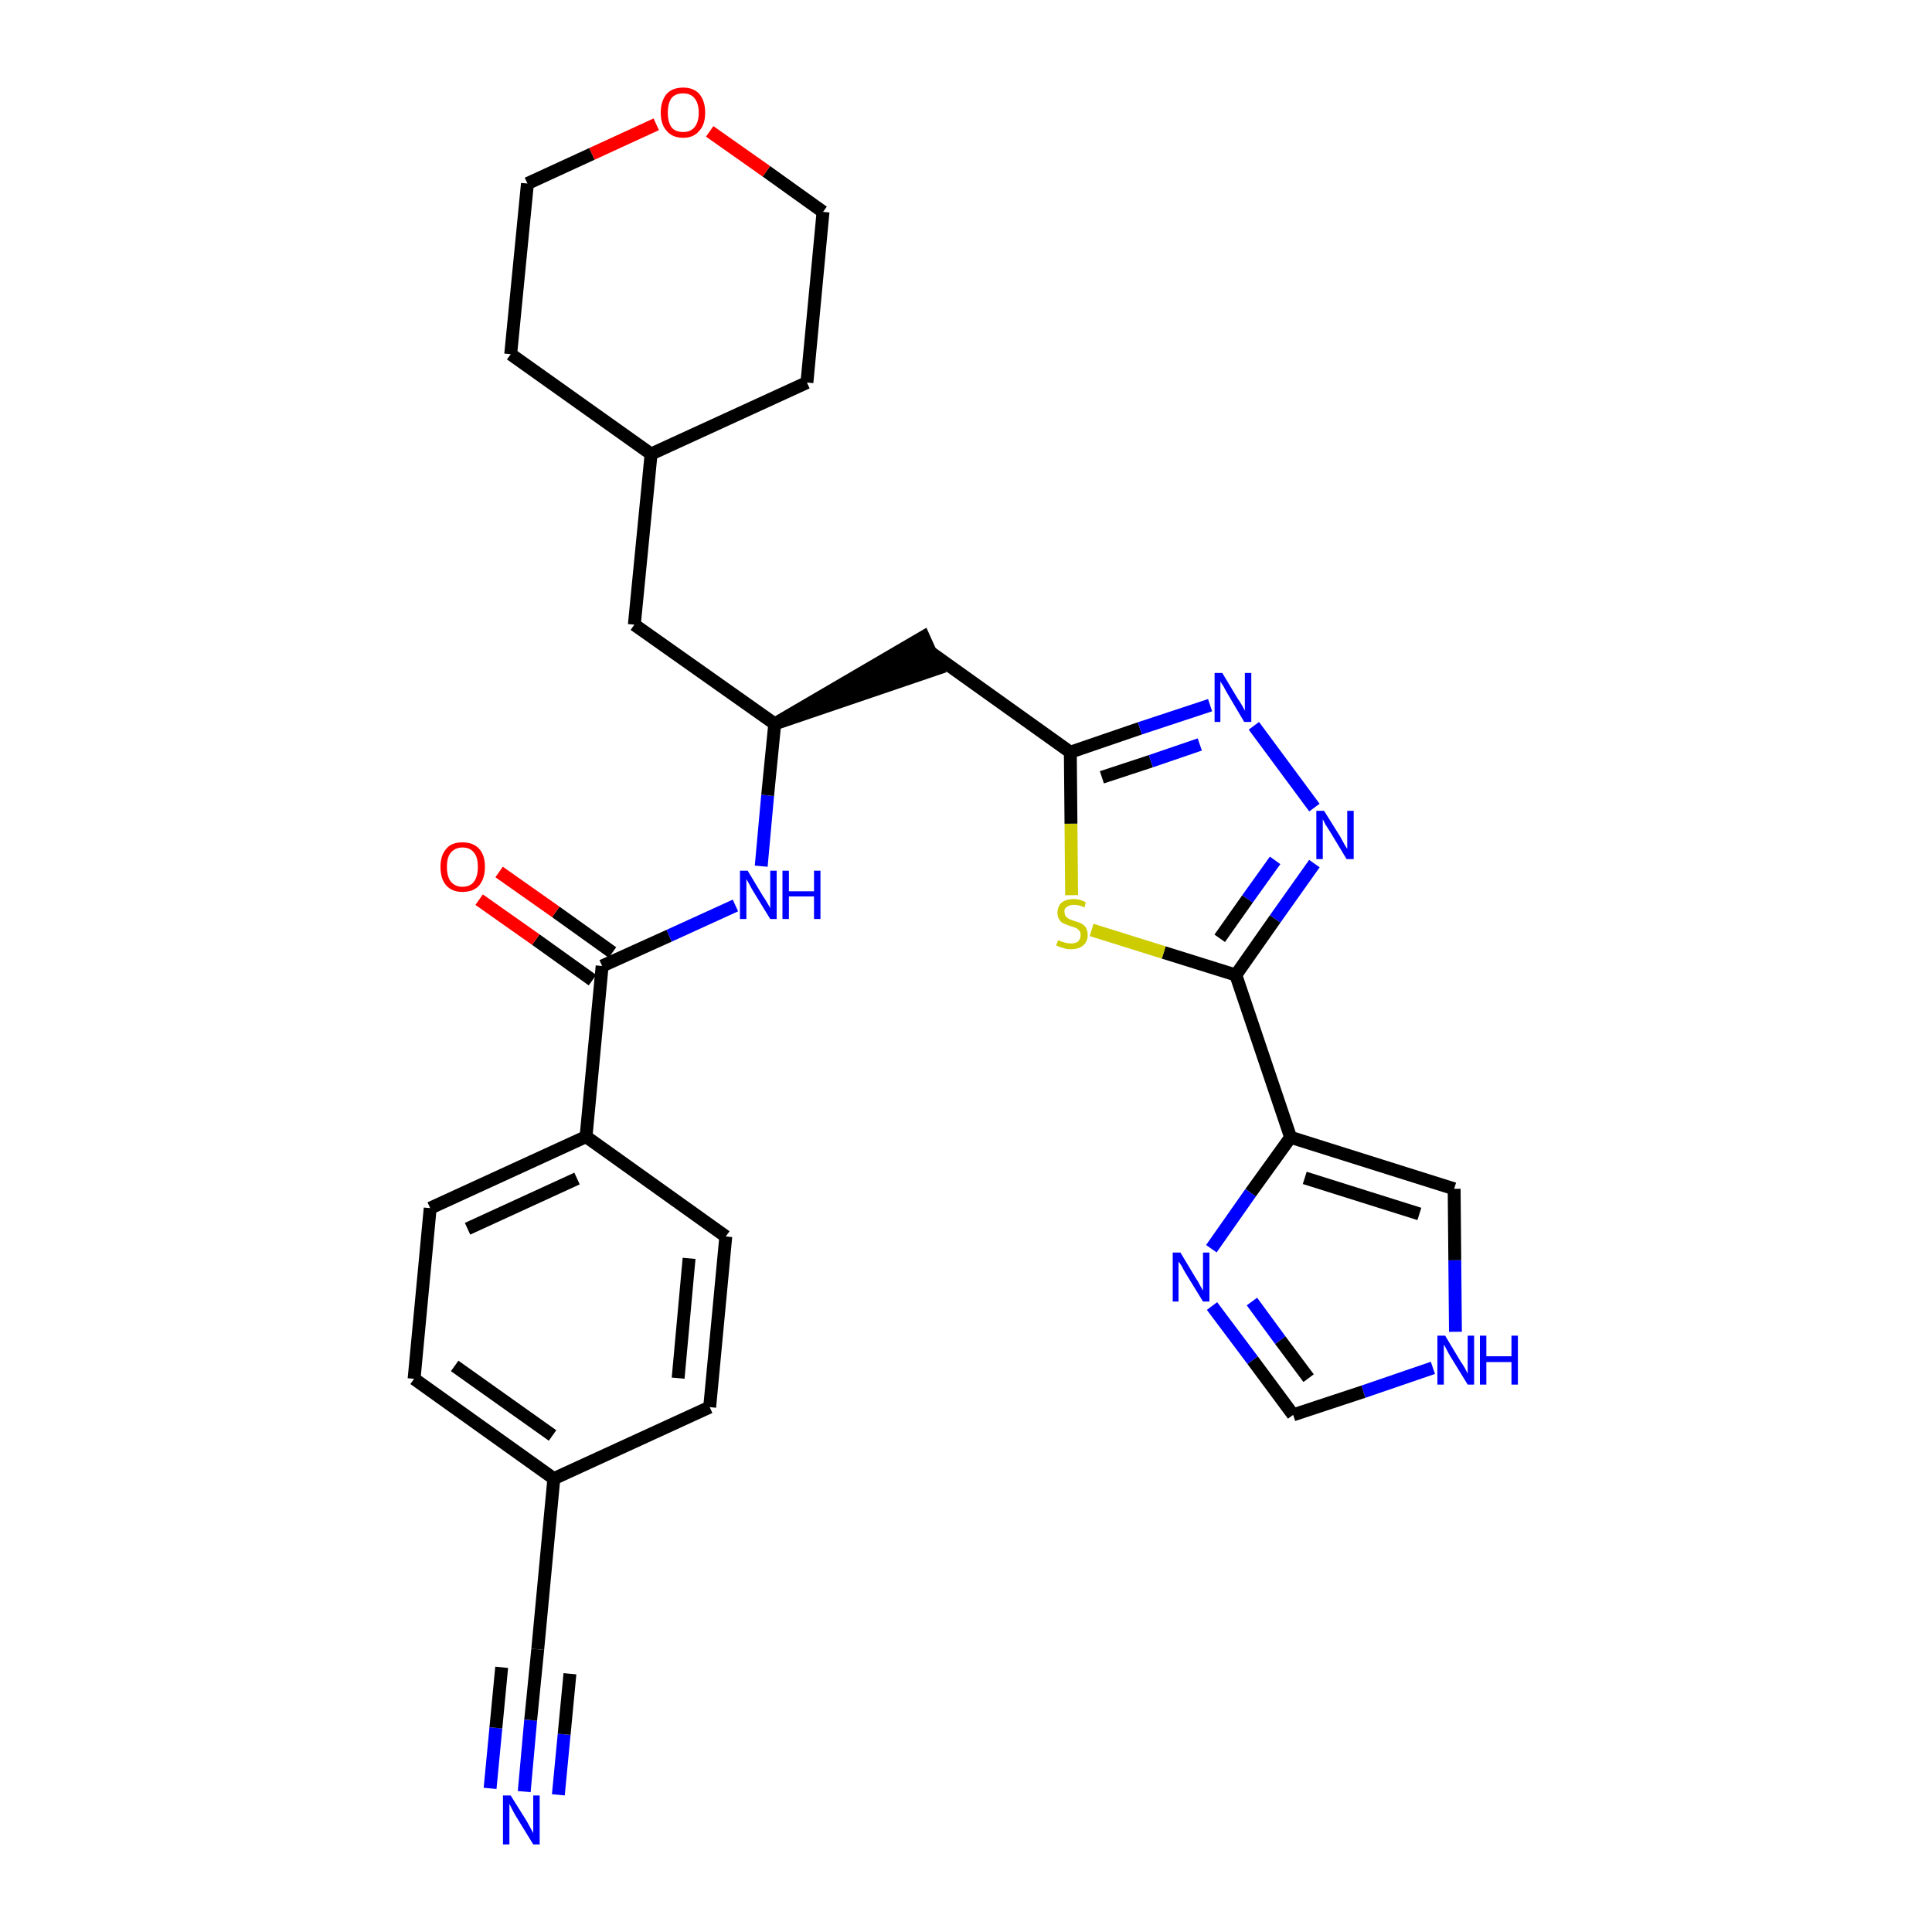 <?xml version='1.0' encoding='iso-8859-1'?>
<svg version='1.1' baseProfile='full'
              xmlns='http://www.w3.org/2000/svg'
                      xmlns:rdkit='http://www.rdkit.org/xml'
                      xmlns:xlink='http://www.w3.org/1999/xlink'
                  xml:space='preserve'
width='300px' height='300px' viewBox='0 0 300 300'>
<!-- END OF HEADER -->
<path class='bond-0 atom-0 atom-1' d='M 81.4,278.2 L 82.4,267.1' style='fill:none;fill-rule:evenodd;stroke:#0000FF;stroke-width:2.0px;stroke-linecap:butt;stroke-linejoin:miter;stroke-opacity:1' />
<path class='bond-0 atom-0 atom-1' d='M 82.4,267.1 L 83.5,256.1' style='fill:none;fill-rule:evenodd;stroke:#000000;stroke-width:2.0px;stroke-linecap:butt;stroke-linejoin:miter;stroke-opacity:1' />
<path class='bond-0 atom-0 atom-1' d='M 86.7,278.7 L 87.6,269.3' style='fill:none;fill-rule:evenodd;stroke:#0000FF;stroke-width:2.0px;stroke-linecap:butt;stroke-linejoin:miter;stroke-opacity:1' />
<path class='bond-0 atom-0 atom-1' d='M 87.6,269.3 L 88.5,259.9' style='fill:none;fill-rule:evenodd;stroke:#000000;stroke-width:2.0px;stroke-linecap:butt;stroke-linejoin:miter;stroke-opacity:1' />
<path class='bond-0 atom-0 atom-1' d='M 76.1,277.7 L 77.0,268.3' style='fill:none;fill-rule:evenodd;stroke:#0000FF;stroke-width:2.0px;stroke-linecap:butt;stroke-linejoin:miter;stroke-opacity:1' />
<path class='bond-0 atom-0 atom-1' d='M 77.0,268.3 L 77.9,258.9' style='fill:none;fill-rule:evenodd;stroke:#000000;stroke-width:2.0px;stroke-linecap:butt;stroke-linejoin:miter;stroke-opacity:1' />
<path class='bond-1 atom-1 atom-2' d='M 83.5,256.1 L 86.0,229.6' style='fill:none;fill-rule:evenodd;stroke:#000000;stroke-width:2.0px;stroke-linecap:butt;stroke-linejoin:miter;stroke-opacity:1' />
<path class='bond-2 atom-2 atom-3' d='M 86.0,229.6 L 64.3,214.1' style='fill:none;fill-rule:evenodd;stroke:#000000;stroke-width:2.0px;stroke-linecap:butt;stroke-linejoin:miter;stroke-opacity:1' />
<path class='bond-2 atom-2 atom-3' d='M 85.8,222.9 L 70.6,212.1' style='fill:none;fill-rule:evenodd;stroke:#000000;stroke-width:2.0px;stroke-linecap:butt;stroke-linejoin:miter;stroke-opacity:1' />
<path class='bond-29 atom-29 atom-2' d='M 110.2,218.5 L 86.0,229.6' style='fill:none;fill-rule:evenodd;stroke:#000000;stroke-width:2.0px;stroke-linecap:butt;stroke-linejoin:miter;stroke-opacity:1' />
<path class='bond-3 atom-3 atom-4' d='M 64.3,214.1 L 66.8,187.6' style='fill:none;fill-rule:evenodd;stroke:#000000;stroke-width:2.0px;stroke-linecap:butt;stroke-linejoin:miter;stroke-opacity:1' />
<path class='bond-4 atom-4 atom-5' d='M 66.8,187.6 L 91.0,176.5' style='fill:none;fill-rule:evenodd;stroke:#000000;stroke-width:2.0px;stroke-linecap:butt;stroke-linejoin:miter;stroke-opacity:1' />
<path class='bond-4 atom-4 atom-5' d='M 72.6,190.8 L 89.6,183.0' style='fill:none;fill-rule:evenodd;stroke:#000000;stroke-width:2.0px;stroke-linecap:butt;stroke-linejoin:miter;stroke-opacity:1' />
<path class='bond-5 atom-5 atom-6' d='M 91.0,176.5 L 93.5,150.0' style='fill:none;fill-rule:evenodd;stroke:#000000;stroke-width:2.0px;stroke-linecap:butt;stroke-linejoin:miter;stroke-opacity:1' />
<path class='bond-27 atom-5 atom-28' d='M 91.0,176.5 L 112.7,192.0' style='fill:none;fill-rule:evenodd;stroke:#000000;stroke-width:2.0px;stroke-linecap:butt;stroke-linejoin:miter;stroke-opacity:1' />
<path class='bond-6 atom-6 atom-7' d='M 95.1,147.9 L 86.3,141.6' style='fill:none;fill-rule:evenodd;stroke:#000000;stroke-width:2.0px;stroke-linecap:butt;stroke-linejoin:miter;stroke-opacity:1' />
<path class='bond-6 atom-6 atom-7' d='M 86.3,141.6 L 77.5,135.4' style='fill:none;fill-rule:evenodd;stroke:#FF0000;stroke-width:2.0px;stroke-linecap:butt;stroke-linejoin:miter;stroke-opacity:1' />
<path class='bond-6 atom-6 atom-7' d='M 92.0,152.2 L 83.2,145.9' style='fill:none;fill-rule:evenodd;stroke:#000000;stroke-width:2.0px;stroke-linecap:butt;stroke-linejoin:miter;stroke-opacity:1' />
<path class='bond-6 atom-6 atom-7' d='M 83.2,145.9 L 74.4,139.7' style='fill:none;fill-rule:evenodd;stroke:#FF0000;stroke-width:2.0px;stroke-linecap:butt;stroke-linejoin:miter;stroke-opacity:1' />
<path class='bond-7 atom-6 atom-8' d='M 93.5,150.0 L 103.9,145.3' style='fill:none;fill-rule:evenodd;stroke:#000000;stroke-width:2.0px;stroke-linecap:butt;stroke-linejoin:miter;stroke-opacity:1' />
<path class='bond-7 atom-6 atom-8' d='M 103.9,145.3 L 114.2,140.6' style='fill:none;fill-rule:evenodd;stroke:#0000FF;stroke-width:2.0px;stroke-linecap:butt;stroke-linejoin:miter;stroke-opacity:1' />
<path class='bond-8 atom-8 atom-9' d='M 118.2,134.5 L 119.2,123.5' style='fill:none;fill-rule:evenodd;stroke:#0000FF;stroke-width:2.0px;stroke-linecap:butt;stroke-linejoin:miter;stroke-opacity:1' />
<path class='bond-8 atom-8 atom-9' d='M 119.2,123.5 L 120.3,112.4' style='fill:none;fill-rule:evenodd;stroke:#000000;stroke-width:2.0px;stroke-linecap:butt;stroke-linejoin:miter;stroke-opacity:1' />
<path class='bond-9 atom-9 atom-10' d='M 120.3,112.4 L 145.6,103.8 L 143.4,98.9 Z' style='fill:#000000;fill-rule:evenodd;fill-opacity:1;stroke:#000000;stroke-width:2.0px;stroke-linecap:butt;stroke-linejoin:miter;stroke-opacity:1;' />
<path class='bond-20 atom-9 atom-21' d='M 120.3,112.4 L 98.5,97.0' style='fill:none;fill-rule:evenodd;stroke:#000000;stroke-width:2.0px;stroke-linecap:butt;stroke-linejoin:miter;stroke-opacity:1' />
<path class='bond-10 atom-10 atom-11' d='M 144.5,101.3 L 166.2,116.8' style='fill:none;fill-rule:evenodd;stroke:#000000;stroke-width:2.0px;stroke-linecap:butt;stroke-linejoin:miter;stroke-opacity:1' />
<path class='bond-11 atom-11 atom-12' d='M 166.2,116.8 L 177.0,113.1' style='fill:none;fill-rule:evenodd;stroke:#000000;stroke-width:2.0px;stroke-linecap:butt;stroke-linejoin:miter;stroke-opacity:1' />
<path class='bond-11 atom-11 atom-12' d='M 177.0,113.1 L 187.9,109.5' style='fill:none;fill-rule:evenodd;stroke:#0000FF;stroke-width:2.0px;stroke-linecap:butt;stroke-linejoin:miter;stroke-opacity:1' />
<path class='bond-11 atom-11 atom-12' d='M 171.1,120.7 L 178.7,118.2' style='fill:none;fill-rule:evenodd;stroke:#000000;stroke-width:2.0px;stroke-linecap:butt;stroke-linejoin:miter;stroke-opacity:1' />
<path class='bond-11 atom-11 atom-12' d='M 178.7,118.2 L 186.3,115.6' style='fill:none;fill-rule:evenodd;stroke:#0000FF;stroke-width:2.0px;stroke-linecap:butt;stroke-linejoin:miter;stroke-opacity:1' />
<path class='bond-30 atom-20 atom-11' d='M 166.4,139.0 L 166.3,127.9' style='fill:none;fill-rule:evenodd;stroke:#CCCC00;stroke-width:2.0px;stroke-linecap:butt;stroke-linejoin:miter;stroke-opacity:1' />
<path class='bond-30 atom-20 atom-11' d='M 166.3,127.9 L 166.2,116.8' style='fill:none;fill-rule:evenodd;stroke:#000000;stroke-width:2.0px;stroke-linecap:butt;stroke-linejoin:miter;stroke-opacity:1' />
<path class='bond-12 atom-12 atom-13' d='M 194.7,112.7 L 204.1,125.4' style='fill:none;fill-rule:evenodd;stroke:#0000FF;stroke-width:2.0px;stroke-linecap:butt;stroke-linejoin:miter;stroke-opacity:1' />
<path class='bond-13 atom-13 atom-14' d='M 204.1,134.1 L 198.0,142.7' style='fill:none;fill-rule:evenodd;stroke:#0000FF;stroke-width:2.0px;stroke-linecap:butt;stroke-linejoin:miter;stroke-opacity:1' />
<path class='bond-13 atom-13 atom-14' d='M 198.0,142.7 L 191.9,151.4' style='fill:none;fill-rule:evenodd;stroke:#000000;stroke-width:2.0px;stroke-linecap:butt;stroke-linejoin:miter;stroke-opacity:1' />
<path class='bond-13 atom-13 atom-14' d='M 198.0,133.6 L 193.7,139.6' style='fill:none;fill-rule:evenodd;stroke:#0000FF;stroke-width:2.0px;stroke-linecap:butt;stroke-linejoin:miter;stroke-opacity:1' />
<path class='bond-13 atom-13 atom-14' d='M 193.7,139.6 L 189.4,145.7' style='fill:none;fill-rule:evenodd;stroke:#000000;stroke-width:2.0px;stroke-linecap:butt;stroke-linejoin:miter;stroke-opacity:1' />
<path class='bond-14 atom-14 atom-15' d='M 191.9,151.4 L 200.4,176.6' style='fill:none;fill-rule:evenodd;stroke:#000000;stroke-width:2.0px;stroke-linecap:butt;stroke-linejoin:miter;stroke-opacity:1' />
<path class='bond-19 atom-14 atom-20' d='M 191.9,151.4 L 180.7,147.9' style='fill:none;fill-rule:evenodd;stroke:#000000;stroke-width:2.0px;stroke-linecap:butt;stroke-linejoin:miter;stroke-opacity:1' />
<path class='bond-19 atom-14 atom-20' d='M 180.7,147.9 L 169.5,144.4' style='fill:none;fill-rule:evenodd;stroke:#CCCC00;stroke-width:2.0px;stroke-linecap:butt;stroke-linejoin:miter;stroke-opacity:1' />
<path class='bond-15 atom-15 atom-16' d='M 200.4,176.6 L 225.8,184.6' style='fill:none;fill-rule:evenodd;stroke:#000000;stroke-width:2.0px;stroke-linecap:butt;stroke-linejoin:miter;stroke-opacity:1' />
<path class='bond-15 atom-15 atom-16' d='M 202.6,182.9 L 220.4,188.5' style='fill:none;fill-rule:evenodd;stroke:#000000;stroke-width:2.0px;stroke-linecap:butt;stroke-linejoin:miter;stroke-opacity:1' />
<path class='bond-32 atom-19 atom-15' d='M 188.1,193.9 L 194.2,185.2' style='fill:none;fill-rule:evenodd;stroke:#0000FF;stroke-width:2.0px;stroke-linecap:butt;stroke-linejoin:miter;stroke-opacity:1' />
<path class='bond-32 atom-19 atom-15' d='M 194.2,185.2 L 200.4,176.6' style='fill:none;fill-rule:evenodd;stroke:#000000;stroke-width:2.0px;stroke-linecap:butt;stroke-linejoin:miter;stroke-opacity:1' />
<path class='bond-16 atom-16 atom-17' d='M 225.8,184.6 L 225.9,195.7' style='fill:none;fill-rule:evenodd;stroke:#000000;stroke-width:2.0px;stroke-linecap:butt;stroke-linejoin:miter;stroke-opacity:1' />
<path class='bond-16 atom-16 atom-17' d='M 225.9,195.7 L 226.0,206.8' style='fill:none;fill-rule:evenodd;stroke:#0000FF;stroke-width:2.0px;stroke-linecap:butt;stroke-linejoin:miter;stroke-opacity:1' />
<path class='bond-17 atom-17 atom-18' d='M 222.5,212.4 L 211.7,216.1' style='fill:none;fill-rule:evenodd;stroke:#0000FF;stroke-width:2.0px;stroke-linecap:butt;stroke-linejoin:miter;stroke-opacity:1' />
<path class='bond-17 atom-17 atom-18' d='M 211.7,216.1 L 200.8,219.7' style='fill:none;fill-rule:evenodd;stroke:#000000;stroke-width:2.0px;stroke-linecap:butt;stroke-linejoin:miter;stroke-opacity:1' />
<path class='bond-18 atom-18 atom-19' d='M 200.8,219.7 L 194.5,211.2' style='fill:none;fill-rule:evenodd;stroke:#000000;stroke-width:2.0px;stroke-linecap:butt;stroke-linejoin:miter;stroke-opacity:1' />
<path class='bond-18 atom-18 atom-19' d='M 194.5,211.2 L 188.2,202.8' style='fill:none;fill-rule:evenodd;stroke:#0000FF;stroke-width:2.0px;stroke-linecap:butt;stroke-linejoin:miter;stroke-opacity:1' />
<path class='bond-18 atom-18 atom-19' d='M 203.2,214.0 L 198.8,208.1' style='fill:none;fill-rule:evenodd;stroke:#000000;stroke-width:2.0px;stroke-linecap:butt;stroke-linejoin:miter;stroke-opacity:1' />
<path class='bond-18 atom-18 atom-19' d='M 198.8,208.1 L 194.4,202.1' style='fill:none;fill-rule:evenodd;stroke:#0000FF;stroke-width:2.0px;stroke-linecap:butt;stroke-linejoin:miter;stroke-opacity:1' />
<path class='bond-21 atom-21 atom-22' d='M 98.5,97.0 L 101.1,70.5' style='fill:none;fill-rule:evenodd;stroke:#000000;stroke-width:2.0px;stroke-linecap:butt;stroke-linejoin:miter;stroke-opacity:1' />
<path class='bond-22 atom-22 atom-23' d='M 101.1,70.5 L 125.3,59.4' style='fill:none;fill-rule:evenodd;stroke:#000000;stroke-width:2.0px;stroke-linecap:butt;stroke-linejoin:miter;stroke-opacity:1' />
<path class='bond-31 atom-27 atom-22' d='M 79.3,55.0 L 101.1,70.5' style='fill:none;fill-rule:evenodd;stroke:#000000;stroke-width:2.0px;stroke-linecap:butt;stroke-linejoin:miter;stroke-opacity:1' />
<path class='bond-23 atom-23 atom-24' d='M 125.3,59.4 L 127.8,32.9' style='fill:none;fill-rule:evenodd;stroke:#000000;stroke-width:2.0px;stroke-linecap:butt;stroke-linejoin:miter;stroke-opacity:1' />
<path class='bond-24 atom-24 atom-25' d='M 127.8,32.9 L 119.0,26.6' style='fill:none;fill-rule:evenodd;stroke:#000000;stroke-width:2.0px;stroke-linecap:butt;stroke-linejoin:miter;stroke-opacity:1' />
<path class='bond-24 atom-24 atom-25' d='M 119.0,26.6 L 110.2,20.4' style='fill:none;fill-rule:evenodd;stroke:#FF0000;stroke-width:2.0px;stroke-linecap:butt;stroke-linejoin:miter;stroke-opacity:1' />
<path class='bond-25 atom-25 atom-26' d='M 101.9,19.3 L 91.9,23.9' style='fill:none;fill-rule:evenodd;stroke:#FF0000;stroke-width:2.0px;stroke-linecap:butt;stroke-linejoin:miter;stroke-opacity:1' />
<path class='bond-25 atom-25 atom-26' d='M 91.9,23.9 L 81.9,28.5' style='fill:none;fill-rule:evenodd;stroke:#000000;stroke-width:2.0px;stroke-linecap:butt;stroke-linejoin:miter;stroke-opacity:1' />
<path class='bond-26 atom-26 atom-27' d='M 81.9,28.5 L 79.3,55.0' style='fill:none;fill-rule:evenodd;stroke:#000000;stroke-width:2.0px;stroke-linecap:butt;stroke-linejoin:miter;stroke-opacity:1' />
<path class='bond-28 atom-28 atom-29' d='M 112.7,192.0 L 110.2,218.5' style='fill:none;fill-rule:evenodd;stroke:#000000;stroke-width:2.0px;stroke-linecap:butt;stroke-linejoin:miter;stroke-opacity:1' />
<path class='bond-28 atom-28 atom-29' d='M 107.0,195.4 L 105.3,214.0' style='fill:none;fill-rule:evenodd;stroke:#000000;stroke-width:2.0px;stroke-linecap:butt;stroke-linejoin:miter;stroke-opacity:1' />
<path  class='atom-0' d='M 79.3 278.8
L 81.8 282.8
Q 82.0 283.2, 82.4 283.9
Q 82.8 284.6, 82.8 284.7
L 82.8 278.8
L 83.8 278.8
L 83.8 286.4
L 82.8 286.4
L 80.1 282.0
Q 79.8 281.5, 79.5 280.9
Q 79.2 280.3, 79.1 280.1
L 79.1 286.4
L 78.1 286.4
L 78.1 278.8
L 79.3 278.8
' fill='#0000FF'/>
<path  class='atom-7' d='M 68.4 134.6
Q 68.4 132.8, 69.3 131.8
Q 70.1 130.8, 71.8 130.8
Q 73.5 130.8, 74.4 131.8
Q 75.3 132.8, 75.3 134.6
Q 75.3 136.4, 74.4 137.5
Q 73.5 138.5, 71.8 138.5
Q 70.2 138.5, 69.3 137.5
Q 68.4 136.5, 68.4 134.6
M 71.8 137.7
Q 73.0 137.7, 73.6 136.9
Q 74.2 136.1, 74.2 134.6
Q 74.2 133.1, 73.6 132.4
Q 73.0 131.6, 71.8 131.6
Q 70.7 131.6, 70.0 132.4
Q 69.4 133.1, 69.4 134.6
Q 69.4 136.1, 70.0 136.9
Q 70.7 137.7, 71.8 137.7
' fill='#FF0000'/>
<path  class='atom-8' d='M 116.1 135.2
L 118.5 139.2
Q 118.8 139.6, 119.2 140.3
Q 119.6 141.0, 119.6 141.0
L 119.6 135.2
L 120.6 135.2
L 120.6 142.7
L 119.6 142.7
L 116.9 138.3
Q 116.6 137.8, 116.3 137.2
Q 116.0 136.7, 115.9 136.5
L 115.9 142.7
L 114.9 142.7
L 114.9 135.2
L 116.1 135.2
' fill='#0000FF'/>
<path  class='atom-8' d='M 121.5 135.2
L 122.5 135.2
L 122.5 138.4
L 126.4 138.4
L 126.4 135.2
L 127.4 135.2
L 127.4 142.7
L 126.4 142.7
L 126.4 139.2
L 122.5 139.2
L 122.5 142.7
L 121.5 142.7
L 121.5 135.2
' fill='#0000FF'/>
<path  class='atom-12' d='M 189.8 104.5
L 192.2 108.5
Q 192.5 108.9, 192.9 109.6
Q 193.3 110.3, 193.3 110.4
L 193.3 104.5
L 194.3 104.5
L 194.3 112.1
L 193.2 112.1
L 190.6 107.7
Q 190.3 107.2, 190.0 106.6
Q 189.6 106.0, 189.5 105.8
L 189.5 112.1
L 188.6 112.1
L 188.6 104.5
L 189.8 104.5
' fill='#0000FF'/>
<path  class='atom-13' d='M 205.6 125.9
L 208.1 129.9
Q 208.3 130.3, 208.7 131.0
Q 209.1 131.7, 209.2 131.8
L 209.2 125.9
L 210.2 125.9
L 210.2 133.4
L 209.1 133.4
L 206.5 129.1
Q 206.2 128.6, 205.8 128.0
Q 205.5 127.4, 205.4 127.2
L 205.4 133.4
L 204.4 133.4
L 204.4 125.9
L 205.6 125.9
' fill='#0000FF'/>
<path  class='atom-17' d='M 224.4 207.4
L 226.8 211.4
Q 227.1 211.8, 227.5 212.5
Q 227.9 213.3, 227.9 213.3
L 227.9 207.4
L 228.9 207.4
L 228.9 215.0
L 227.9 215.0
L 225.2 210.6
Q 224.9 210.1, 224.6 209.5
Q 224.3 208.9, 224.2 208.8
L 224.2 215.0
L 223.2 215.0
L 223.2 207.4
L 224.4 207.4
' fill='#0000FF'/>
<path  class='atom-17' d='M 229.8 207.4
L 230.8 207.4
L 230.8 210.6
L 234.7 210.6
L 234.7 207.4
L 235.7 207.4
L 235.7 215.0
L 234.7 215.0
L 234.7 211.5
L 230.8 211.5
L 230.8 215.0
L 229.8 215.0
L 229.8 207.4
' fill='#0000FF'/>
<path  class='atom-19' d='M 183.3 194.5
L 185.7 198.5
Q 186.0 198.9, 186.4 199.7
Q 186.8 200.4, 186.8 200.4
L 186.8 194.5
L 187.8 194.5
L 187.8 202.1
L 186.8 202.1
L 184.1 197.7
Q 183.8 197.2, 183.5 196.6
Q 183.1 196.0, 183.0 195.9
L 183.0 202.1
L 182.1 202.1
L 182.1 194.5
L 183.3 194.5
' fill='#0000FF'/>
<path  class='atom-20' d='M 164.3 146.0
Q 164.4 146.0, 164.8 146.2
Q 165.1 146.3, 165.5 146.4
Q 165.9 146.5, 166.3 146.5
Q 167.0 146.5, 167.4 146.2
Q 167.8 145.8, 167.8 145.2
Q 167.8 144.8, 167.6 144.5
Q 167.4 144.3, 167.1 144.1
Q 166.8 144.0, 166.2 143.8
Q 165.6 143.6, 165.2 143.4
Q 164.8 143.3, 164.5 142.8
Q 164.2 142.4, 164.2 141.8
Q 164.2 140.8, 164.8 140.2
Q 165.5 139.6, 166.8 139.6
Q 167.6 139.6, 168.6 140.1
L 168.4 140.9
Q 167.5 140.5, 166.8 140.5
Q 166.1 140.5, 165.7 140.8
Q 165.2 141.1, 165.3 141.6
Q 165.3 142.0, 165.5 142.3
Q 165.7 142.5, 166.0 142.7
Q 166.3 142.8, 166.8 143.0
Q 167.5 143.2, 167.9 143.4
Q 168.3 143.6, 168.6 144.0
Q 168.9 144.5, 168.9 145.2
Q 168.9 146.2, 168.2 146.8
Q 167.5 147.4, 166.3 147.4
Q 165.6 147.4, 165.1 147.2
Q 164.6 147.1, 164.0 146.8
L 164.3 146.0
' fill='#CCCC00'/>
<path  class='atom-25' d='M 102.6 17.5
Q 102.6 15.7, 103.5 14.6
Q 104.4 13.6, 106.1 13.6
Q 107.7 13.6, 108.6 14.6
Q 109.5 15.7, 109.5 17.5
Q 109.5 19.3, 108.6 20.3
Q 107.7 21.4, 106.1 21.4
Q 104.4 21.4, 103.5 20.3
Q 102.6 19.3, 102.6 17.5
M 106.1 20.5
Q 107.2 20.5, 107.8 19.8
Q 108.5 19.0, 108.5 17.5
Q 108.5 16.0, 107.8 15.2
Q 107.2 14.5, 106.1 14.5
Q 104.9 14.5, 104.3 15.2
Q 103.7 16.0, 103.7 17.5
Q 103.7 19.0, 104.3 19.8
Q 104.9 20.5, 106.1 20.5
' fill='#FF0000'/>
</svg>
